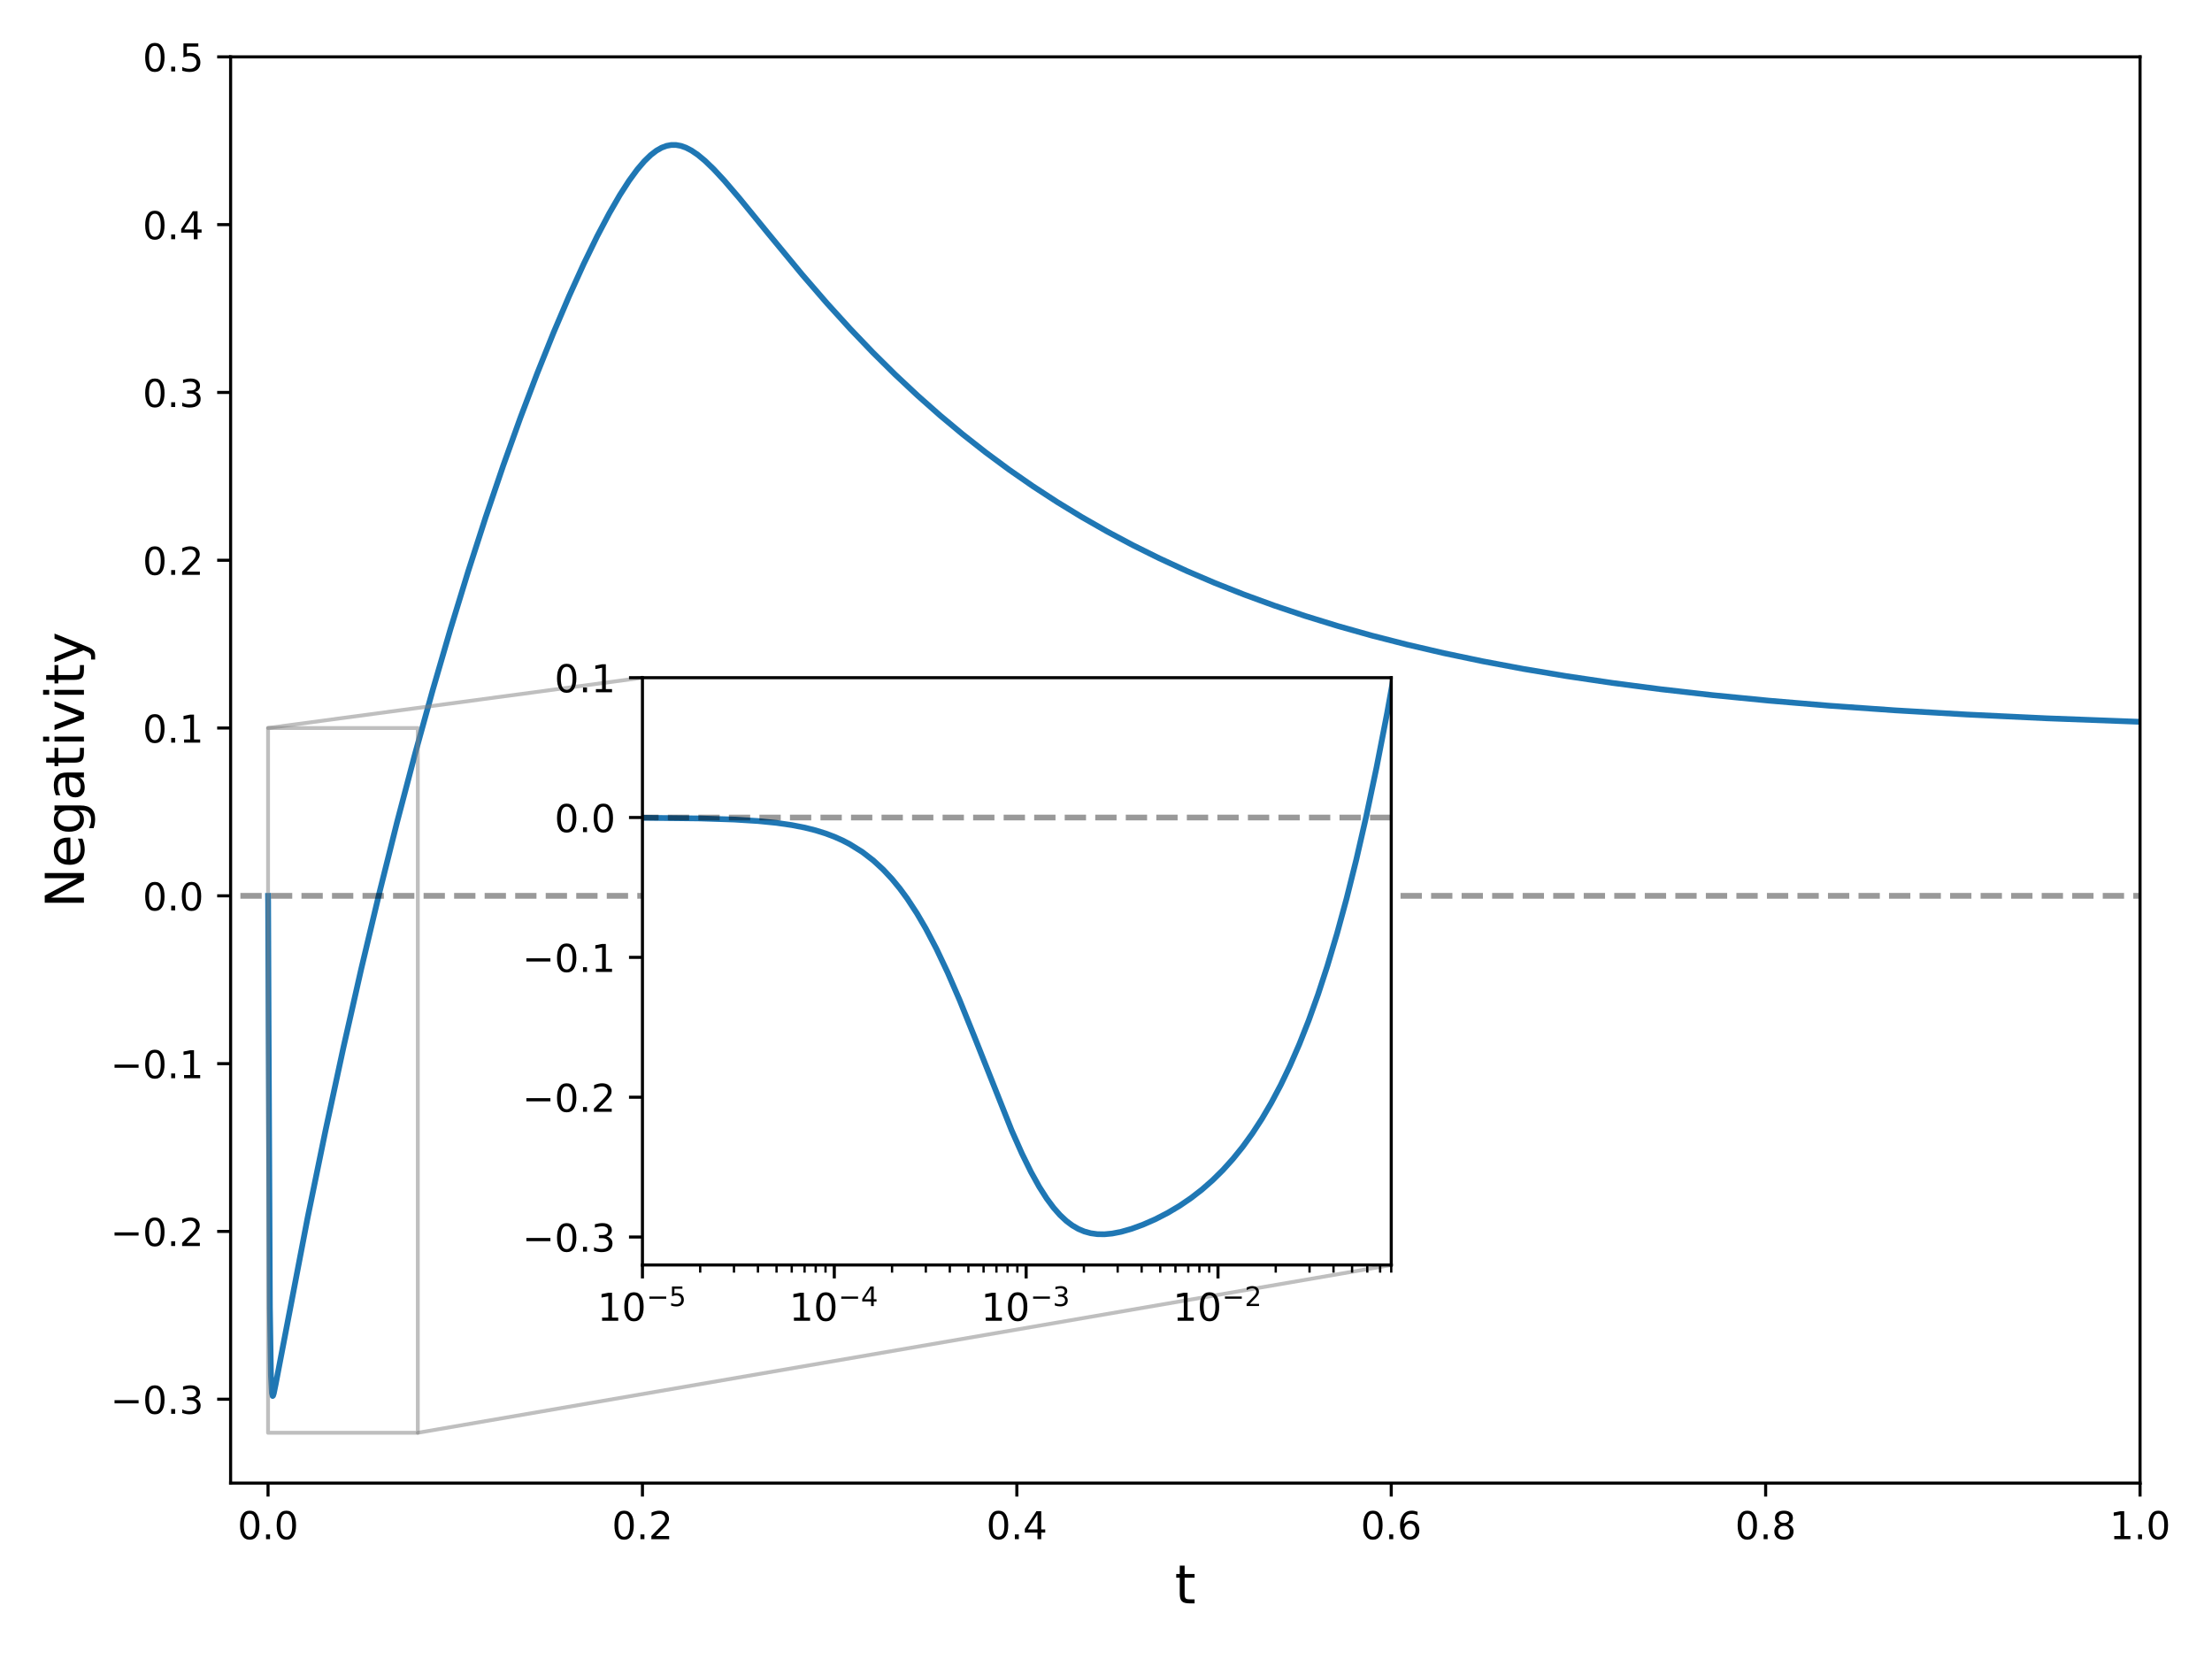 <?xml version="1.0" encoding="utf-8" standalone="no"?>
<!DOCTYPE svg PUBLIC "-//W3C//DTD SVG 1.1//EN"
  "http://www.w3.org/Graphics/SVG/1.1/DTD/svg11.dtd">
<!-- Created with matplotlib (https://matplotlib.org/) -->
<svg height="432pt" version="1.1" viewBox="0 0 576 432" width="576pt" xmlns="http://www.w3.org/2000/svg" xmlns:xlink="http://www.w3.org/1999/xlink">
 <defs>
  <style type="text/css">
*{stroke-linecap:butt;stroke-linejoin:round;}
  </style>
 </defs>
 <g id="figure_1">
  <g id="patch_1">
   <path d="M 0 432 
L 576 432 
L 576 0 
L 0 0 
z
" style="fill:#ffffff;"/>
  </g>
  <g id="axes_1">
   <g id="patch_2">
    <path d="M 60.05 386.2 
L 557.263 386.2 
L 557.263 14.8 
L 60.05 14.8 
z
" style="fill:#ffffff;"/>
   </g>
   <g id="matplotlib.axis_1">
    <g id="xtick_1">
     <g id="line2d_1">
      <defs>
       <path d="M 0 0 
L 0 3.5 
" id="mdb476cba30" style="stroke:#000000;stroke-width:0.8;"/>
      </defs>
      <g>
       <use style="stroke:#000000;stroke-width:0.8;" x="69.799" xlink:href="#mdb476cba30" y="386.2"/>
      </g>
     </g>
     <g id="text_1">
      <!-- 0.0 -->
      <defs>
       <path d="M 31.781 66.406 
Q 24.172 66.406 20.328 58.906 
Q 16.5 51.422 16.5 36.375 
Q 16.5 21.391 20.328 13.891 
Q 24.172 6.391 31.781 6.391 
Q 39.453 6.391 43.281 13.891 
Q 47.125 21.391 47.125 36.375 
Q 47.125 51.422 43.281 58.906 
Q 39.453 66.406 31.781 66.406 
z
M 31.781 74.219 
Q 44.047 74.219 50.516 64.516 
Q 56.984 54.828 56.984 36.375 
Q 56.984 17.969 50.516 8.266 
Q 44.047 -1.422 31.781 -1.422 
Q 19.531 -1.422 13.062 8.266 
Q 6.594 17.969 6.594 36.375 
Q 6.594 54.828 13.062 64.516 
Q 19.531 74.219 31.781 74.219 
z
" id="DejaVuSans-48"/>
       <path d="M 10.688 12.406 
L 21 12.406 
L 21 0 
L 10.688 0 
z
" id="DejaVuSans-46"/>
      </defs>
      <g transform="translate(61.848 400.798)scale(0.1 -0.1)">
       <use xlink:href="#DejaVuSans-48"/>
       <use x="63.623" xlink:href="#DejaVuSans-46"/>
       <use x="95.41" xlink:href="#DejaVuSans-48"/>
      </g>
     </g>
    </g>
    <g id="xtick_2">
     <g id="line2d_2">
      <g>
       <use style="stroke:#000000;stroke-width:0.8;" x="167.292" xlink:href="#mdb476cba30" y="386.2"/>
      </g>
     </g>
     <g id="text_2">
      <!-- 0.2 -->
      <defs>
       <path d="M 19.188 8.297 
L 53.609 8.297 
L 53.609 0 
L 7.328 0 
L 7.328 8.297 
Q 12.938 14.109 22.625 23.891 
Q 32.328 33.688 34.812 36.531 
Q 39.547 41.844 41.422 45.531 
Q 43.312 49.219 43.312 52.781 
Q 43.312 58.594 39.234 62.25 
Q 35.156 65.922 28.609 65.922 
Q 23.969 65.922 18.812 64.312 
Q 13.672 62.703 7.812 59.422 
L 7.812 69.391 
Q 13.766 71.781 18.938 73 
Q 24.125 74.219 28.422 74.219 
Q 39.75 74.219 46.484 68.547 
Q 53.219 62.891 53.219 53.422 
Q 53.219 48.922 51.531 44.891 
Q 49.859 40.875 45.406 35.406 
Q 44.188 33.984 37.641 27.219 
Q 31.109 20.453 19.188 8.297 
z
" id="DejaVuSans-50"/>
      </defs>
      <g transform="translate(159.34 400.798)scale(0.1 -0.1)">
       <use xlink:href="#DejaVuSans-48"/>
       <use x="63.623" xlink:href="#DejaVuSans-46"/>
       <use x="95.41" xlink:href="#DejaVuSans-50"/>
      </g>
     </g>
    </g>
    <g id="xtick_3">
     <g id="line2d_3">
      <g>
       <use style="stroke:#000000;stroke-width:0.8;" x="264.785" xlink:href="#mdb476cba30" y="386.2"/>
      </g>
     </g>
     <g id="text_3">
      <!-- 0.4 -->
      <defs>
       <path d="M 37.797 64.312 
L 12.891 25.391 
L 37.797 25.391 
z
M 35.203 72.906 
L 47.609 72.906 
L 47.609 25.391 
L 58.016 25.391 
L 58.016 17.188 
L 47.609 17.188 
L 47.609 0 
L 37.797 0 
L 37.797 17.188 
L 4.891 17.188 
L 4.891 26.703 
z
" id="DejaVuSans-52"/>
      </defs>
      <g transform="translate(256.833 400.798)scale(0.1 -0.1)">
       <use xlink:href="#DejaVuSans-48"/>
       <use x="63.623" xlink:href="#DejaVuSans-46"/>
       <use x="95.41" xlink:href="#DejaVuSans-52"/>
      </g>
     </g>
    </g>
    <g id="xtick_4">
     <g id="line2d_4">
      <g>
       <use style="stroke:#000000;stroke-width:0.8;" x="362.277" xlink:href="#mdb476cba30" y="386.2"/>
      </g>
     </g>
     <g id="text_4">
      <!-- 0.6 -->
      <defs>
       <path d="M 33.016 40.375 
Q 26.375 40.375 22.484 35.828 
Q 18.609 31.297 18.609 23.391 
Q 18.609 15.531 22.484 10.953 
Q 26.375 6.391 33.016 6.391 
Q 39.656 6.391 43.531 10.953 
Q 47.406 15.531 47.406 23.391 
Q 47.406 31.297 43.531 35.828 
Q 39.656 40.375 33.016 40.375 
z
M 52.594 71.297 
L 52.594 62.312 
Q 48.875 64.062 45.094 64.984 
Q 41.312 65.922 37.594 65.922 
Q 27.828 65.922 22.672 59.328 
Q 17.531 52.734 16.797 39.406 
Q 19.672 43.656 24.016 45.922 
Q 28.375 48.188 33.594 48.188 
Q 44.578 48.188 50.953 41.516 
Q 57.328 34.859 57.328 23.391 
Q 57.328 12.156 50.688 5.359 
Q 44.047 -1.422 33.016 -1.422 
Q 20.359 -1.422 13.672 8.266 
Q 6.984 17.969 6.984 36.375 
Q 6.984 53.656 15.188 63.938 
Q 23.391 74.219 37.203 74.219 
Q 40.922 74.219 44.703 73.484 
Q 48.484 72.75 52.594 71.297 
z
" id="DejaVuSans-54"/>
      </defs>
      <g transform="translate(354.326 400.798)scale(0.1 -0.1)">
       <use xlink:href="#DejaVuSans-48"/>
       <use x="63.623" xlink:href="#DejaVuSans-46"/>
       <use x="95.41" xlink:href="#DejaVuSans-54"/>
      </g>
     </g>
    </g>
    <g id="xtick_5">
     <g id="line2d_5">
      <g>
       <use style="stroke:#000000;stroke-width:0.8;" x="459.77" xlink:href="#mdb476cba30" y="386.2"/>
      </g>
     </g>
     <g id="text_5">
      <!-- 0.8 -->
      <defs>
       <path d="M 31.781 34.625 
Q 24.75 34.625 20.719 30.859 
Q 16.703 27.094 16.703 20.516 
Q 16.703 13.922 20.719 10.156 
Q 24.75 6.391 31.781 6.391 
Q 38.812 6.391 42.859 10.172 
Q 46.922 13.969 46.922 20.516 
Q 46.922 27.094 42.891 30.859 
Q 38.875 34.625 31.781 34.625 
z
M 21.922 38.812 
Q 15.578 40.375 12.031 44.719 
Q 8.5 49.078 8.5 55.328 
Q 8.5 64.062 14.719 69.141 
Q 20.953 74.219 31.781 74.219 
Q 42.672 74.219 48.875 69.141 
Q 55.078 64.062 55.078 55.328 
Q 55.078 49.078 51.531 44.719 
Q 48 40.375 41.703 38.812 
Q 48.828 37.156 52.797 32.312 
Q 56.781 27.484 56.781 20.516 
Q 56.781 9.906 50.312 4.234 
Q 43.844 -1.422 31.781 -1.422 
Q 19.734 -1.422 13.25 4.234 
Q 6.781 9.906 6.781 20.516 
Q 6.781 27.484 10.781 32.312 
Q 14.797 37.156 21.922 38.812 
z
M 18.312 54.391 
Q 18.312 48.734 21.844 45.562 
Q 25.391 42.391 31.781 42.391 
Q 38.141 42.391 41.719 45.562 
Q 45.312 48.734 45.312 54.391 
Q 45.312 60.062 41.719 63.234 
Q 38.141 66.406 31.781 66.406 
Q 25.391 66.406 21.844 63.234 
Q 18.312 60.062 18.312 54.391 
z
" id="DejaVuSans-56"/>
      </defs>
      <g transform="translate(451.818 400.798)scale(0.1 -0.1)">
       <use xlink:href="#DejaVuSans-48"/>
       <use x="63.623" xlink:href="#DejaVuSans-46"/>
       <use x="95.41" xlink:href="#DejaVuSans-56"/>
      </g>
     </g>
    </g>
    <g id="xtick_6">
     <g id="line2d_6">
      <g>
       <use style="stroke:#000000;stroke-width:0.8;" x="557.263" xlink:href="#mdb476cba30" y="386.2"/>
      </g>
     </g>
     <g id="text_6">
      <!-- 1.0 -->
      <defs>
       <path d="M 12.406 8.297 
L 28.516 8.297 
L 28.516 63.922 
L 10.984 60.406 
L 10.984 69.391 
L 28.422 72.906 
L 38.281 72.906 
L 38.281 8.297 
L 54.391 8.297 
L 54.391 0 
L 12.406 0 
z
" id="DejaVuSans-49"/>
      </defs>
      <g transform="translate(549.311 400.798)scale(0.1 -0.1)">
       <use xlink:href="#DejaVuSans-49"/>
       <use x="63.623" xlink:href="#DejaVuSans-46"/>
       <use x="95.41" xlink:href="#DejaVuSans-48"/>
      </g>
     </g>
    </g>
    <g id="text_7">
     <!-- t -->
     <defs>
      <path d="M 18.312 70.219 
L 18.312 54.688 
L 36.812 54.688 
L 36.812 47.703 
L 18.312 47.703 
L 18.312 18.016 
Q 18.312 11.328 20.141 9.422 
Q 21.969 7.516 27.594 7.516 
L 36.812 7.516 
L 36.812 0 
L 27.594 0 
Q 17.188 0 13.234 3.875 
Q 9.281 7.766 9.281 18.016 
L 9.281 47.703 
L 2.688 47.703 
L 2.688 54.688 
L 9.281 54.688 
L 9.281 70.219 
z
" id="DejaVuSans-116"/>
     </defs>
     <g transform="translate(305.912 417.516)scale(0.14 -0.14)">
      <use xlink:href="#DejaVuSans-116"/>
     </g>
    </g>
   </g>
   <g id="matplotlib.axis_2">
    <g id="ytick_1">
     <g id="line2d_7">
      <defs>
       <path d="M 0 0 
L -3.5 0 
" id="mdf5d32c1a0" style="stroke:#000000;stroke-width:0.8;"/>
      </defs>
      <g>
       <use style="stroke:#000000;stroke-width:0.8;" x="60.05" xlink:href="#mdf5d32c1a0" y="364.353"/>
      </g>
     </g>
     <g id="text_8">
      <!-- −0.3 -->
      <defs>
       <path d="M 10.594 35.5 
L 73.188 35.5 
L 73.188 27.203 
L 10.594 27.203 
z
" id="DejaVuSans-8722"/>
       <path d="M 40.578 39.312 
Q 47.656 37.797 51.625 33 
Q 55.609 28.219 55.609 21.188 
Q 55.609 10.406 48.188 4.484 
Q 40.766 -1.422 27.094 -1.422 
Q 22.516 -1.422 17.656 -0.516 
Q 12.797 0.391 7.625 2.203 
L 7.625 11.719 
Q 11.719 9.328 16.594 8.109 
Q 21.484 6.891 26.812 6.891 
Q 36.078 6.891 40.938 10.547 
Q 45.797 14.203 45.797 21.188 
Q 45.797 27.641 41.281 31.266 
Q 36.766 34.906 28.719 34.906 
L 20.219 34.906 
L 20.219 43.016 
L 29.109 43.016 
Q 36.375 43.016 40.234 45.922 
Q 44.094 48.828 44.094 54.297 
Q 44.094 59.906 40.109 62.906 
Q 36.141 65.922 28.719 65.922 
Q 24.656 65.922 20.016 65.031 
Q 15.375 64.156 9.812 62.312 
L 9.812 71.094 
Q 15.438 72.656 20.344 73.438 
Q 25.25 74.219 29.594 74.219 
Q 40.828 74.219 47.359 69.109 
Q 53.906 64.016 53.906 55.328 
Q 53.906 49.266 50.438 45.094 
Q 46.969 40.922 40.578 39.312 
z
" id="DejaVuSans-51"/>
      </defs>
      <g transform="translate(28.767 368.152)scale(0.1 -0.1)">
       <use xlink:href="#DejaVuSans-8722"/>
       <use x="83.789" xlink:href="#DejaVuSans-48"/>
       <use x="147.412" xlink:href="#DejaVuSans-46"/>
       <use x="179.199" xlink:href="#DejaVuSans-51"/>
      </g>
     </g>
    </g>
    <g id="ytick_2">
     <g id="line2d_8">
      <g>
       <use style="stroke:#000000;stroke-width:0.8;" x="60.05" xlink:href="#mdf5d32c1a0" y="320.659"/>
      </g>
     </g>
     <g id="text_9">
      <!-- −0.2 -->
      <g transform="translate(28.767 324.458)scale(0.1 -0.1)">
       <use xlink:href="#DejaVuSans-8722"/>
       <use x="83.789" xlink:href="#DejaVuSans-48"/>
       <use x="147.412" xlink:href="#DejaVuSans-46"/>
       <use x="179.199" xlink:href="#DejaVuSans-50"/>
      </g>
     </g>
    </g>
    <g id="ytick_3">
     <g id="line2d_9">
      <g>
       <use style="stroke:#000000;stroke-width:0.8;" x="60.05" xlink:href="#mdf5d32c1a0" y="276.965"/>
      </g>
     </g>
     <g id="text_10">
      <!-- −0.1 -->
      <g transform="translate(28.767 280.764)scale(0.1 -0.1)">
       <use xlink:href="#DejaVuSans-8722"/>
       <use x="83.789" xlink:href="#DejaVuSans-48"/>
       <use x="147.412" xlink:href="#DejaVuSans-46"/>
       <use x="179.199" xlink:href="#DejaVuSans-49"/>
      </g>
     </g>
    </g>
    <g id="ytick_4">
     <g id="line2d_10">
      <g>
       <use style="stroke:#000000;stroke-width:0.8;" x="60.05" xlink:href="#mdf5d32c1a0" y="233.271"/>
      </g>
     </g>
     <g id="text_11">
      <!-- 0.0 -->
      <g transform="translate(37.147 237.07)scale(0.1 -0.1)">
       <use xlink:href="#DejaVuSans-48"/>
       <use x="63.623" xlink:href="#DejaVuSans-46"/>
       <use x="95.41" xlink:href="#DejaVuSans-48"/>
      </g>
     </g>
    </g>
    <g id="ytick_5">
     <g id="line2d_11">
      <g>
       <use style="stroke:#000000;stroke-width:0.8;" x="60.05" xlink:href="#mdf5d32c1a0" y="189.576"/>
      </g>
     </g>
     <g id="text_12">
      <!-- 0.1 -->
      <g transform="translate(37.147 193.376)scale(0.1 -0.1)">
       <use xlink:href="#DejaVuSans-48"/>
       <use x="63.623" xlink:href="#DejaVuSans-46"/>
       <use x="95.41" xlink:href="#DejaVuSans-49"/>
      </g>
     </g>
    </g>
    <g id="ytick_6">
     <g id="line2d_12">
      <g>
       <use style="stroke:#000000;stroke-width:0.8;" x="60.05" xlink:href="#mdf5d32c1a0" y="145.882"/>
      </g>
     </g>
     <g id="text_13">
      <!-- 0.2 -->
      <g transform="translate(37.147 149.682)scale(0.1 -0.1)">
       <use xlink:href="#DejaVuSans-48"/>
       <use x="63.623" xlink:href="#DejaVuSans-46"/>
       <use x="95.41" xlink:href="#DejaVuSans-50"/>
      </g>
     </g>
    </g>
    <g id="ytick_7">
     <g id="line2d_13">
      <g>
       <use style="stroke:#000000;stroke-width:0.8;" x="60.05" xlink:href="#mdf5d32c1a0" y="102.188"/>
      </g>
     </g>
     <g id="text_14">
      <!-- 0.3 -->
      <g transform="translate(37.147 105.987)scale(0.1 -0.1)">
       <use xlink:href="#DejaVuSans-48"/>
       <use x="63.623" xlink:href="#DejaVuSans-46"/>
       <use x="95.41" xlink:href="#DejaVuSans-51"/>
      </g>
     </g>
    </g>
    <g id="ytick_8">
     <g id="line2d_14">
      <g>
       <use style="stroke:#000000;stroke-width:0.8;" x="60.05" xlink:href="#mdf5d32c1a0" y="58.494"/>
      </g>
     </g>
     <g id="text_15">
      <!-- 0.4 -->
      <g transform="translate(37.147 62.293)scale(0.1 -0.1)">
       <use xlink:href="#DejaVuSans-48"/>
       <use x="63.623" xlink:href="#DejaVuSans-46"/>
       <use x="95.41" xlink:href="#DejaVuSans-52"/>
      </g>
     </g>
    </g>
    <g id="ytick_9">
     <g id="line2d_15">
      <g>
       <use style="stroke:#000000;stroke-width:0.8;" x="60.05" xlink:href="#mdf5d32c1a0" y="14.8"/>
      </g>
     </g>
     <g id="text_16">
      <!-- 0.5 -->
      <defs>
       <path d="M 10.797 72.906 
L 49.516 72.906 
L 49.516 64.594 
L 19.828 64.594 
L 19.828 46.734 
Q 21.969 47.469 24.109 47.828 
Q 26.266 48.188 28.422 48.188 
Q 40.625 48.188 47.75 41.5 
Q 54.891 34.812 54.891 23.391 
Q 54.891 11.625 47.562 5.094 
Q 40.234 -1.422 26.906 -1.422 
Q 22.312 -1.422 17.547 -0.641 
Q 12.797 0.141 7.719 1.703 
L 7.719 11.625 
Q 12.109 9.234 16.797 8.062 
Q 21.484 6.891 26.703 6.891 
Q 35.156 6.891 40.078 11.328 
Q 45.016 15.766 45.016 23.391 
Q 45.016 31 40.078 35.438 
Q 35.156 39.891 26.703 39.891 
Q 22.75 39.891 18.812 39.016 
Q 14.891 38.141 10.797 36.281 
z
" id="DejaVuSans-53"/>
      </defs>
      <g transform="translate(37.147 18.599)scale(0.1 -0.1)">
       <use xlink:href="#DejaVuSans-48"/>
       <use x="63.623" xlink:href="#DejaVuSans-46"/>
       <use x="95.41" xlink:href="#DejaVuSans-53"/>
      </g>
     </g>
    </g>
    <g id="text_17">
     <!-- Negativity -->
     <defs>
      <path d="M 9.812 72.906 
L 23.094 72.906 
L 55.422 11.922 
L 55.422 72.906 
L 64.984 72.906 
L 64.984 0 
L 51.703 0 
L 19.391 60.984 
L 19.391 0 
L 9.812 0 
z
" id="DejaVuSans-78"/>
      <path d="M 56.203 29.594 
L 56.203 25.203 
L 14.891 25.203 
Q 15.484 15.922 20.484 11.062 
Q 25.484 6.203 34.422 6.203 
Q 39.594 6.203 44.453 7.469 
Q 49.312 8.734 54.109 11.281 
L 54.109 2.781 
Q 49.266 0.734 44.188 -0.344 
Q 39.109 -1.422 33.891 -1.422 
Q 20.797 -1.422 13.156 6.188 
Q 5.516 13.812 5.516 26.812 
Q 5.516 40.234 12.766 48.109 
Q 20.016 56 32.328 56 
Q 43.359 56 49.781 48.891 
Q 56.203 41.797 56.203 29.594 
z
M 47.219 32.234 
Q 47.125 39.594 43.094 43.984 
Q 39.062 48.391 32.422 48.391 
Q 24.906 48.391 20.391 44.141 
Q 15.875 39.891 15.188 32.172 
z
" id="DejaVuSans-101"/>
      <path d="M 45.406 27.984 
Q 45.406 37.75 41.375 43.109 
Q 37.359 48.484 30.078 48.484 
Q 22.859 48.484 18.828 43.109 
Q 14.797 37.75 14.797 27.984 
Q 14.797 18.266 18.828 12.891 
Q 22.859 7.516 30.078 7.516 
Q 37.359 7.516 41.375 12.891 
Q 45.406 18.266 45.406 27.984 
z
M 54.391 6.781 
Q 54.391 -7.172 48.188 -13.984 
Q 42 -20.797 29.203 -20.797 
Q 24.469 -20.797 20.266 -20.094 
Q 16.062 -19.391 12.109 -17.922 
L 12.109 -9.188 
Q 16.062 -11.328 19.922 -12.344 
Q 23.781 -13.375 27.781 -13.375 
Q 36.625 -13.375 41.016 -8.766 
Q 45.406 -4.156 45.406 5.172 
L 45.406 9.625 
Q 42.625 4.781 38.281 2.391 
Q 33.938 0 27.875 0 
Q 17.828 0 11.672 7.656 
Q 5.516 15.328 5.516 27.984 
Q 5.516 40.672 11.672 48.328 
Q 17.828 56 27.875 56 
Q 33.938 56 38.281 53.609 
Q 42.625 51.219 45.406 46.391 
L 45.406 54.688 
L 54.391 54.688 
z
" id="DejaVuSans-103"/>
      <path d="M 34.281 27.484 
Q 23.391 27.484 19.188 25 
Q 14.984 22.516 14.984 16.5 
Q 14.984 11.719 18.141 8.906 
Q 21.297 6.109 26.703 6.109 
Q 34.188 6.109 38.703 11.406 
Q 43.219 16.703 43.219 25.484 
L 43.219 27.484 
z
M 52.203 31.203 
L 52.203 0 
L 43.219 0 
L 43.219 8.297 
Q 40.141 3.328 35.547 0.953 
Q 30.953 -1.422 24.312 -1.422 
Q 15.922 -1.422 10.953 3.297 
Q 6 8.016 6 15.922 
Q 6 25.141 12.172 29.828 
Q 18.359 34.516 30.609 34.516 
L 43.219 34.516 
L 43.219 35.406 
Q 43.219 41.609 39.141 45 
Q 35.062 48.391 27.688 48.391 
Q 23 48.391 18.547 47.266 
Q 14.109 46.141 10.016 43.891 
L 10.016 52.203 
Q 14.938 54.109 19.578 55.047 
Q 24.219 56 28.609 56 
Q 40.484 56 46.344 49.844 
Q 52.203 43.703 52.203 31.203 
z
" id="DejaVuSans-97"/>
      <path d="M 9.422 54.688 
L 18.406 54.688 
L 18.406 0 
L 9.422 0 
z
M 9.422 75.984 
L 18.406 75.984 
L 18.406 64.594 
L 9.422 64.594 
z
" id="DejaVuSans-105"/>
      <path d="M 2.984 54.688 
L 12.5 54.688 
L 29.594 8.797 
L 46.688 54.688 
L 56.203 54.688 
L 35.688 0 
L 23.484 0 
z
" id="DejaVuSans-118"/>
      <path d="M 32.172 -5.078 
Q 28.375 -14.844 24.75 -17.812 
Q 21.141 -20.797 15.094 -20.797 
L 7.906 -20.797 
L 7.906 -13.281 
L 13.188 -13.281 
Q 16.891 -13.281 18.938 -11.516 
Q 21 -9.766 23.484 -3.219 
L 25.094 0.875 
L 2.984 54.688 
L 12.5 54.688 
L 29.594 11.922 
L 46.688 54.688 
L 56.203 54.688 
z
" id="DejaVuSans-121"/>
     </defs>
     <g transform="translate(21.856 236.442)rotate(-90)scale(0.14 -0.14)">
      <use xlink:href="#DejaVuSans-78"/>
      <use x="74.805" xlink:href="#DejaVuSans-101"/>
      <use x="136.328" xlink:href="#DejaVuSans-103"/>
      <use x="199.805" xlink:href="#DejaVuSans-97"/>
      <use x="261.084" xlink:href="#DejaVuSans-116"/>
      <use x="300.293" xlink:href="#DejaVuSans-105"/>
      <use x="328.076" xlink:href="#DejaVuSans-118"/>
      <use x="387.256" xlink:href="#DejaVuSans-105"/>
      <use x="415.039" xlink:href="#DejaVuSans-116"/>
      <use x="454.248" xlink:href="#DejaVuSans-121"/>
     </g>
    </g>
   </g>
   <g id="line2d_16">
    <path clip-path="url(#pb690dfde5b)" d="M 69.799 233.271 
L 69.824 234.944 
L 69.941 266.417 
L 70.282 340.488 
L 70.55 358.147 
L 70.799 362.789 
L 70.998 363.512 
L 71.101 363.424 
L 71.296 362.836 
L 71.793 360.429 
L 80.109 317.058 
L 84.769 294.356 
L 89.429 272.752 
L 94.09 252.194 
L 98.745 232.655 
L 103.4 214.068 
L 108.046 196.426 
L 112.686 179.669 
L 117.312 163.79 
L 121.919 148.765 
L 126.496 134.587 
L 131.034 121.246 
L 135.509 108.774 
L 139.892 97.211 
L 144.137 86.626 
L 148.198 77.09 
L 152.005 68.704 
L 155.5 61.528 
L 158.639 55.575 
L 161.408 50.784 
L 163.826 47.028 
L 165.937 44.144 
L 167.789 41.975 
L 169.437 40.376 
L 170.924 39.233 
L 172.288 38.457 
L 173.57 37.979 
L 174.804 37.752 
L 176.032 37.753 
L 177.29 37.977 
L 178.621 38.446 
L 180.068 39.197 
L 181.692 40.299 
L 183.568 41.852 
L 185.816 44.014 
L 188.638 47.055 
L 192.523 51.594 
L 199.996 60.742 
L 208.887 71.502 
L 215.375 79.001 
L 221.425 85.656 
L 227.308 91.801 
L 233.134 97.565 
L 238.959 103.017 
L 244.813 108.194 
L 250.721 113.121 
L 256.702 117.821 
L 262.771 122.307 
L 268.947 126.596 
L 275.241 130.696 
L 281.67 134.619 
L 288.246 138.371 
L 294.988 141.961 
L 301.91 145.395 
L 309.032 148.679 
L 316.373 151.819 
L 323.953 154.819 
L 331.796 157.682 
L 339.927 160.413 
L 348.375 163.015 
L 357.173 165.491 
L 366.362 167.844 
L 375.98 170.076 
L 386.075 172.189 
L 396.702 174.185 
L 407.928 176.064 
L 419.827 177.829 
L 432.491 179.48 
L 446.028 181.019 
L 460.574 182.445 
L 476.29 183.76 
L 493.39 184.965 
L 512.138 186.059 
L 532.889 187.043 
L 556.122 187.918 
L 557.263 187.956 
L 557.263 187.956 
" style="fill:none;stroke:#1f77b4;stroke-linecap:square;stroke-width:1.5;"/>
   </g>
   <g id="line2d_17">
    <path clip-path="url(#pb690dfde5b)" d="M -1 233.271 
L 577 233.271 
" style="fill:none;stroke:#000000;stroke-dasharray:5.55,2.4;stroke-dashoffset:0;stroke-opacity:0.4;stroke-width:1.5;"/>
   </g>
   <g id="patch_3">
    <path d="M 60.05 386.2 
L 60.05 14.8 
" style="fill:none;stroke:#000000;stroke-linecap:square;stroke-linejoin:miter;stroke-width:0.8;"/>
   </g>
   <g id="patch_4">
    <path d="M 557.263 386.2 
L 557.263 14.8 
" style="fill:none;stroke:#000000;stroke-linecap:square;stroke-linejoin:miter;stroke-width:0.8;"/>
   </g>
   <g id="patch_5">
    <path d="M 60.05 386.2 
L 557.263 386.2 
" style="fill:none;stroke:#000000;stroke-linecap:square;stroke-linejoin:miter;stroke-width:0.8;"/>
   </g>
   <g id="patch_6">
    <path d="M 60.05 14.8 
L 557.263 14.8 
" style="fill:none;stroke:#000000;stroke-linecap:square;stroke-linejoin:miter;stroke-width:0.8;"/>
   </g>
   <g id="patch_7">
    <path clip-path="url(#pb690dfde5b)" d="M 69.804 373.092 
L 108.796 373.092 
L 108.796 189.576 
L 69.804 189.576 
z
" style="fill:none;opacity:0.5;stroke:#808080;stroke-linejoin:miter;"/>
   </g>
   <g id="patch_8">
    <path d="M 167.292 176.468 
Q 118.548 183.022 69.804 189.576 
" style="fill:none;opacity:0.5;stroke:#808080;stroke-linecap:round;"/>
   </g>
   <g id="patch_9">
    <path d="M 362.277 329.398 
Q 235.537 351.245 108.796 373.092 
" style="fill:none;opacity:0.5;stroke:#808080;stroke-linecap:round;"/>
   </g>
   <g id="axes_2">
    <g id="patch_10">
     <path d="M 167.292 329.398 
L 362.277 329.398 
L 362.277 176.468 
L 167.292 176.468 
z
" style="fill:#ffffff;"/>
    </g>
    <g id="matplotlib.axis_3">
     <g id="xtick_7">
      <g id="line2d_18">
       <g>
        <use style="stroke:#000000;stroke-width:0.8;" x="167.292" xlink:href="#mdb476cba30" y="329.398"/>
       </g>
      </g>
      <g id="text_18">
       <!-- $\mathdefault{10^{-5}}$ -->
       <g transform="translate(155.542 343.996)scale(0.1 -0.1)">
        <use transform="translate(0 0.684)" xlink:href="#DejaVuSans-49"/>
        <use transform="translate(63.623 0.684)" xlink:href="#DejaVuSans-48"/>
        <use transform="translate(128.203 38.966)scale(0.7)" xlink:href="#DejaVuSans-8722"/>
        <use transform="translate(186.855 38.966)scale(0.7)" xlink:href="#DejaVuSans-53"/>
       </g>
      </g>
     </g>
     <g id="xtick_8">
      <g id="line2d_19">
       <g>
        <use style="stroke:#000000;stroke-width:0.8;" x="217.249" xlink:href="#mdb476cba30" y="329.398"/>
       </g>
      </g>
      <g id="text_19">
       <!-- $\mathdefault{10^{-4}}$ -->
       <g transform="translate(205.499 343.996)scale(0.1 -0.1)">
        <use transform="translate(0 0.684)" xlink:href="#DejaVuSans-49"/>
        <use transform="translate(63.623 0.684)" xlink:href="#DejaVuSans-48"/>
        <use transform="translate(128.203 38.966)scale(0.7)" xlink:href="#DejaVuSans-8722"/>
        <use transform="translate(186.855 38.966)scale(0.7)" xlink:href="#DejaVuSans-52"/>
       </g>
      </g>
     </g>
     <g id="xtick_9">
      <g id="line2d_20">
       <g>
        <use style="stroke:#000000;stroke-width:0.8;" x="267.205" xlink:href="#mdb476cba30" y="329.398"/>
       </g>
      </g>
      <g id="text_20">
       <!-- $\mathdefault{10^{-3}}$ -->
       <g transform="translate(255.455 343.996)scale(0.1 -0.1)">
        <use transform="translate(0 0.766)" xlink:href="#DejaVuSans-49"/>
        <use transform="translate(63.623 0.766)" xlink:href="#DejaVuSans-48"/>
        <use transform="translate(128.203 39.047)scale(0.7)" xlink:href="#DejaVuSans-8722"/>
        <use transform="translate(186.855 39.047)scale(0.7)" xlink:href="#DejaVuSans-51"/>
       </g>
      </g>
     </g>
     <g id="xtick_10">
      <g id="line2d_21">
       <g>
        <use style="stroke:#000000;stroke-width:0.8;" x="317.162" xlink:href="#mdb476cba30" y="329.398"/>
       </g>
      </g>
      <g id="text_21">
       <!-- $\mathdefault{10^{-2}}$ -->
       <g transform="translate(305.412 343.996)scale(0.1 -0.1)">
        <use transform="translate(0 0.766)" xlink:href="#DejaVuSans-49"/>
        <use transform="translate(63.623 0.766)" xlink:href="#DejaVuSans-48"/>
        <use transform="translate(128.203 39.047)scale(0.7)" xlink:href="#DejaVuSans-8722"/>
        <use transform="translate(186.855 39.047)scale(0.7)" xlink:href="#DejaVuSans-50"/>
       </g>
      </g>
     </g>
     <g id="xtick_11">
      <g id="line2d_22">
       <defs>
        <path d="M 0 0 
L 0 2 
" id="mfb88f1c69d" style="stroke:#000000;stroke-width:0.6;"/>
       </defs>
       <g>
        <use style="stroke:#000000;stroke-width:0.6;" x="182.33" xlink:href="#mfb88f1c69d" y="329.398"/>
       </g>
      </g>
     </g>
     <g id="xtick_12">
      <g id="line2d_23">
       <g>
        <use style="stroke:#000000;stroke-width:0.6;" x="191.127" xlink:href="#mfb88f1c69d" y="329.398"/>
       </g>
      </g>
     </g>
     <g id="xtick_13">
      <g id="line2d_24">
       <g>
        <use style="stroke:#000000;stroke-width:0.6;" x="197.369" xlink:href="#mfb88f1c69d" y="329.398"/>
       </g>
      </g>
     </g>
     <g id="xtick_14">
      <g id="line2d_25">
       <g>
        <use style="stroke:#000000;stroke-width:0.6;" x="202.21" xlink:href="#mfb88f1c69d" y="329.398"/>
       </g>
      </g>
     </g>
     <g id="xtick_15">
      <g id="line2d_26">
       <g>
        <use style="stroke:#000000;stroke-width:0.6;" x="206.166" xlink:href="#mfb88f1c69d" y="329.398"/>
       </g>
      </g>
     </g>
     <g id="xtick_16">
      <g id="line2d_27">
       <g>
        <use style="stroke:#000000;stroke-width:0.6;" x="209.51" xlink:href="#mfb88f1c69d" y="329.398"/>
       </g>
      </g>
     </g>
     <g id="xtick_17">
      <g id="line2d_28">
       <g>
        <use style="stroke:#000000;stroke-width:0.6;" x="212.407" xlink:href="#mfb88f1c69d" y="329.398"/>
       </g>
      </g>
     </g>
     <g id="xtick_18">
      <g id="line2d_29">
       <g>
        <use style="stroke:#000000;stroke-width:0.6;" x="214.963" xlink:href="#mfb88f1c69d" y="329.398"/>
       </g>
      </g>
     </g>
     <g id="xtick_19">
      <g id="line2d_30">
       <g>
        <use style="stroke:#000000;stroke-width:0.6;" x="232.287" xlink:href="#mfb88f1c69d" y="329.398"/>
       </g>
      </g>
     </g>
     <g id="xtick_20">
      <g id="line2d_31">
       <g>
        <use style="stroke:#000000;stroke-width:0.6;" x="241.084" xlink:href="#mfb88f1c69d" y="329.398"/>
       </g>
      </g>
     </g>
     <g id="xtick_21">
      <g id="line2d_32">
       <g>
        <use style="stroke:#000000;stroke-width:0.6;" x="247.325" xlink:href="#mfb88f1c69d" y="329.398"/>
       </g>
      </g>
     </g>
     <g id="xtick_22">
      <g id="line2d_33">
       <g>
        <use style="stroke:#000000;stroke-width:0.6;" x="252.167" xlink:href="#mfb88f1c69d" y="329.398"/>
       </g>
      </g>
     </g>
     <g id="xtick_23">
      <g id="line2d_34">
       <g>
        <use style="stroke:#000000;stroke-width:0.6;" x="256.122" xlink:href="#mfb88f1c69d" y="329.398"/>
       </g>
      </g>
     </g>
     <g id="xtick_24">
      <g id="line2d_35">
       <g>
        <use style="stroke:#000000;stroke-width:0.6;" x="259.467" xlink:href="#mfb88f1c69d" y="329.398"/>
       </g>
      </g>
     </g>
     <g id="xtick_25">
      <g id="line2d_36">
       <g>
        <use style="stroke:#000000;stroke-width:0.6;" x="262.364" xlink:href="#mfb88f1c69d" y="329.398"/>
       </g>
      </g>
     </g>
     <g id="xtick_26">
      <g id="line2d_37">
       <g>
        <use style="stroke:#000000;stroke-width:0.6;" x="264.919" xlink:href="#mfb88f1c69d" y="329.398"/>
       </g>
      </g>
     </g>
     <g id="xtick_27">
      <g id="line2d_38">
       <g>
        <use style="stroke:#000000;stroke-width:0.6;" x="282.244" xlink:href="#mfb88f1c69d" y="329.398"/>
       </g>
      </g>
     </g>
     <g id="xtick_28">
      <g id="line2d_39">
       <g>
        <use style="stroke:#000000;stroke-width:0.6;" x="291.041" xlink:href="#mfb88f1c69d" y="329.398"/>
       </g>
      </g>
     </g>
     <g id="xtick_29">
      <g id="line2d_40">
       <g>
        <use style="stroke:#000000;stroke-width:0.6;" x="297.282" xlink:href="#mfb88f1c69d" y="329.398"/>
       </g>
      </g>
     </g>
     <g id="xtick_30">
      <g id="line2d_41">
       <g>
        <use style="stroke:#000000;stroke-width:0.6;" x="302.123" xlink:href="#mfb88f1c69d" y="329.398"/>
       </g>
      </g>
     </g>
     <g id="xtick_31">
      <g id="line2d_42">
       <g>
        <use style="stroke:#000000;stroke-width:0.6;" x="306.079" xlink:href="#mfb88f1c69d" y="329.398"/>
       </g>
      </g>
     </g>
     <g id="xtick_32">
      <g id="line2d_43">
       <g>
        <use style="stroke:#000000;stroke-width:0.6;" x="309.423" xlink:href="#mfb88f1c69d" y="329.398"/>
       </g>
      </g>
     </g>
     <g id="xtick_33">
      <g id="line2d_44">
       <g>
        <use style="stroke:#000000;stroke-width:0.6;" x="312.321" xlink:href="#mfb88f1c69d" y="329.398"/>
       </g>
      </g>
     </g>
     <g id="xtick_34">
      <g id="line2d_45">
       <g>
        <use style="stroke:#000000;stroke-width:0.6;" x="314.876" xlink:href="#mfb88f1c69d" y="329.398"/>
       </g>
      </g>
     </g>
     <g id="xtick_35">
      <g id="line2d_46">
       <g>
        <use style="stroke:#000000;stroke-width:0.6;" x="332.2" xlink:href="#mfb88f1c69d" y="329.398"/>
       </g>
      </g>
     </g>
     <g id="xtick_36">
      <g id="line2d_47">
       <g>
        <use style="stroke:#000000;stroke-width:0.6;" x="340.997" xlink:href="#mfb88f1c69d" y="329.398"/>
       </g>
      </g>
     </g>
     <g id="xtick_37">
      <g id="line2d_48">
       <g>
        <use style="stroke:#000000;stroke-width:0.6;" x="347.239" xlink:href="#mfb88f1c69d" y="329.398"/>
       </g>
      </g>
     </g>
     <g id="xtick_38">
      <g id="line2d_49">
       <g>
        <use style="stroke:#000000;stroke-width:0.6;" x="352.08" xlink:href="#mfb88f1c69d" y="329.398"/>
       </g>
      </g>
     </g>
     <g id="xtick_39">
      <g id="line2d_50">
       <g>
        <use style="stroke:#000000;stroke-width:0.6;" x="356.036" xlink:href="#mfb88f1c69d" y="329.398"/>
       </g>
      </g>
     </g>
     <g id="xtick_40">
      <g id="line2d_51">
       <g>
        <use style="stroke:#000000;stroke-width:0.6;" x="359.38" xlink:href="#mfb88f1c69d" y="329.398"/>
       </g>
      </g>
     </g>
     <g id="xtick_41">
      <g id="line2d_52">
       <g>
        <use style="stroke:#000000;stroke-width:0.6;" x="362.277" xlink:href="#mfb88f1c69d" y="329.398"/>
       </g>
      </g>
     </g>
    </g>
    <g id="matplotlib.axis_4">
     <g id="ytick_10">
      <g id="line2d_53">
       <g>
        <use style="stroke:#000000;stroke-width:0.8;" x="167.292" xlink:href="#mdf5d32c1a0" y="322.115"/>
       </g>
      </g>
      <g id="text_22">
       <!-- −0.3 -->
       <g transform="translate(136.009 325.915)scale(0.1 -0.1)">
        <use xlink:href="#DejaVuSans-8722"/>
        <use x="83.789" xlink:href="#DejaVuSans-48"/>
        <use x="147.412" xlink:href="#DejaVuSans-46"/>
        <use x="179.199" xlink:href="#DejaVuSans-51"/>
       </g>
      </g>
     </g>
     <g id="ytick_11">
      <g id="line2d_54">
       <g>
        <use style="stroke:#000000;stroke-width:0.8;" x="167.292" xlink:href="#mdf5d32c1a0" y="285.704"/>
       </g>
      </g>
      <g id="text_23">
       <!-- −0.2 -->
       <g transform="translate(136.009 289.503)scale(0.1 -0.1)">
        <use xlink:href="#DejaVuSans-8722"/>
        <use x="83.789" xlink:href="#DejaVuSans-48"/>
        <use x="147.412" xlink:href="#DejaVuSans-46"/>
        <use x="179.199" xlink:href="#DejaVuSans-50"/>
       </g>
      </g>
     </g>
     <g id="ytick_12">
      <g id="line2d_55">
       <g>
        <use style="stroke:#000000;stroke-width:0.8;" x="167.292" xlink:href="#mdf5d32c1a0" y="249.292"/>
       </g>
      </g>
      <g id="text_24">
       <!-- −0.1 -->
       <g transform="translate(136.009 253.091)scale(0.1 -0.1)">
        <use xlink:href="#DejaVuSans-8722"/>
        <use x="83.789" xlink:href="#DejaVuSans-48"/>
        <use x="147.412" xlink:href="#DejaVuSans-46"/>
        <use x="179.199" xlink:href="#DejaVuSans-49"/>
       </g>
      </g>
     </g>
     <g id="ytick_13">
      <g id="line2d_56">
       <g>
        <use style="stroke:#000000;stroke-width:0.8;" x="167.292" xlink:href="#mdf5d32c1a0" y="212.88"/>
       </g>
      </g>
      <g id="text_25">
       <!-- 0.0 -->
       <g transform="translate(144.389 216.679)scale(0.1 -0.1)">
        <use xlink:href="#DejaVuSans-48"/>
        <use x="63.623" xlink:href="#DejaVuSans-46"/>
        <use x="95.41" xlink:href="#DejaVuSans-48"/>
       </g>
      </g>
     </g>
     <g id="ytick_14">
      <g id="line2d_57">
       <g>
        <use style="stroke:#000000;stroke-width:0.8;" x="167.292" xlink:href="#mdf5d32c1a0" y="176.468"/>
       </g>
      </g>
      <g id="text_26">
       <!-- 0.1 -->
       <g transform="translate(144.389 180.267)scale(0.1 -0.1)">
        <use xlink:href="#DejaVuSans-48"/>
        <use x="63.623" xlink:href="#DejaVuSans-46"/>
        <use x="95.41" xlink:href="#DejaVuSans-49"/>
       </g>
      </g>
     </g>
    </g>
    <g id="line2d_58">
     <path clip-path="url(#p833bbf79b9)" d="M -1 212.94 
L 167.292 212.941 
L 182.33 213.118 
L 191.127 213.404 
L 197.369 213.792 
L 202.21 214.274 
L 206.166 214.845 
L 209.51 215.498 
L 212.407 216.225 
L 214.963 217.022 
L 217.249 217.882 
L 219.316 218.801 
L 221.204 219.772 
L 224.549 221.853 
L 227.446 224.088 
L 230.001 226.447 
L 232.287 228.899 
L 234.355 231.42 
L 236.243 233.989 
L 238.798 237.891 
L 241.084 241.806 
L 243.799 246.975 
L 246.776 253.259 
L 249.881 260.419 
L 253.836 270.211 
L 263.422 294.332 
L 266.092 300.345 
L 268.469 305.179 
L 270.612 309.036 
L 272.561 312.092 
L 274.35 314.496 
L 276.002 316.372 
L 277.672 317.935 
L 279.222 319.099 
L 280.786 320.008 
L 282.352 320.671 
L 284.014 321.13 
L 285.743 321.371 
L 287.6 321.401 
L 289.621 321.209 
L 291.961 320.753 
L 294.632 319.993 
L 297.605 318.91 
L 300.827 317.497 
L 304.033 315.85 
L 307.138 314.008 
L 310.125 311.976 
L 312.988 309.759 
L 315.75 307.338 
L 318.426 304.695 
L 321.045 301.792 
L 323.609 298.614 
L 326.117 295.146 
L 328.598 291.335 
L 331.053 287.149 
L 333.495 282.54 
L 335.92 277.484 
L 338.347 271.902 
L 340.772 265.759 
L 343.209 258.971 
L 345.664 251.465 
L 348.142 243.164 
L 350.65 233.969 
L 353.196 223.774 
L 355.796 212.433 
L 358.462 199.786 
L 361.216 185.627 
L 364.092 169.646 
L 367.147 151.39 
L 370.506 129.921 
L 374.638 101.985 
L 380.164 64.653 
L 381.582 56.593 
L 382.474 52.676 
L 383.095 50.833 
L 383.547 50.099 
L 383.877 49.925 
L 384.154 50.023 
L 384.469 50.4 
L 384.876 51.274 
L 385.417 53.021 
L 386.164 56.261 
L 387.265 62.133 
L 389.168 73.674 
L 394.945 109.191 
L 397.402 122.679 
L 399.561 133.333 
L 401.528 141.961 
L 403.355 149.001 
L 405.071 154.757 
L 406.698 159.461 
L 408.253 163.297 
L 409.751 166.418 
L 411.206 168.948 
L 412.632 170.995 
L 414.047 172.644 
L 415.471 173.969 
L 416.933 175.029 
L 417.075 175.118 
L 417.075 175.118 
" style="fill:none;stroke:#1f77b4;stroke-linecap:square;stroke-width:1.5;"/>
    </g>
    <g id="line2d_59">
     <path clip-path="url(#p833bbf79b9)" d="M -1 212.88 
L 432.114 212.88 
" style="fill:none;stroke:#000000;stroke-dasharray:5.55,2.4;stroke-dashoffset:0;stroke-opacity:0.4;stroke-width:1.5;"/>
    </g>
    <g id="patch_11">
     <path d="M 167.292 329.398 
L 167.292 176.468 
" style="fill:none;stroke:#000000;stroke-linecap:square;stroke-linejoin:miter;stroke-width:0.8;"/>
    </g>
    <g id="patch_12">
     <path d="M 362.277 329.398 
L 362.277 176.468 
" style="fill:none;stroke:#000000;stroke-linecap:square;stroke-linejoin:miter;stroke-width:0.8;"/>
    </g>
    <g id="patch_13">
     <path d="M 167.292 329.398 
L 362.277 329.398 
" style="fill:none;stroke:#000000;stroke-linecap:square;stroke-linejoin:miter;stroke-width:0.8;"/>
    </g>
    <g id="patch_14">
     <path d="M 167.292 176.468 
L 362.277 176.468 
" style="fill:none;stroke:#000000;stroke-linecap:square;stroke-linejoin:miter;stroke-width:0.8;"/>
    </g>
   </g>
  </g>
 </g>
 <defs>
  <clipPath id="pb690dfde5b">
   <rect height="371.4" width="497.212" x="60.05" y="14.8"/>
  </clipPath>
  <clipPath id="p833bbf79b9">
   <rect height="152.929" width="194.985" x="167.292" y="176.468"/>
  </clipPath>
 </defs>
</svg>
